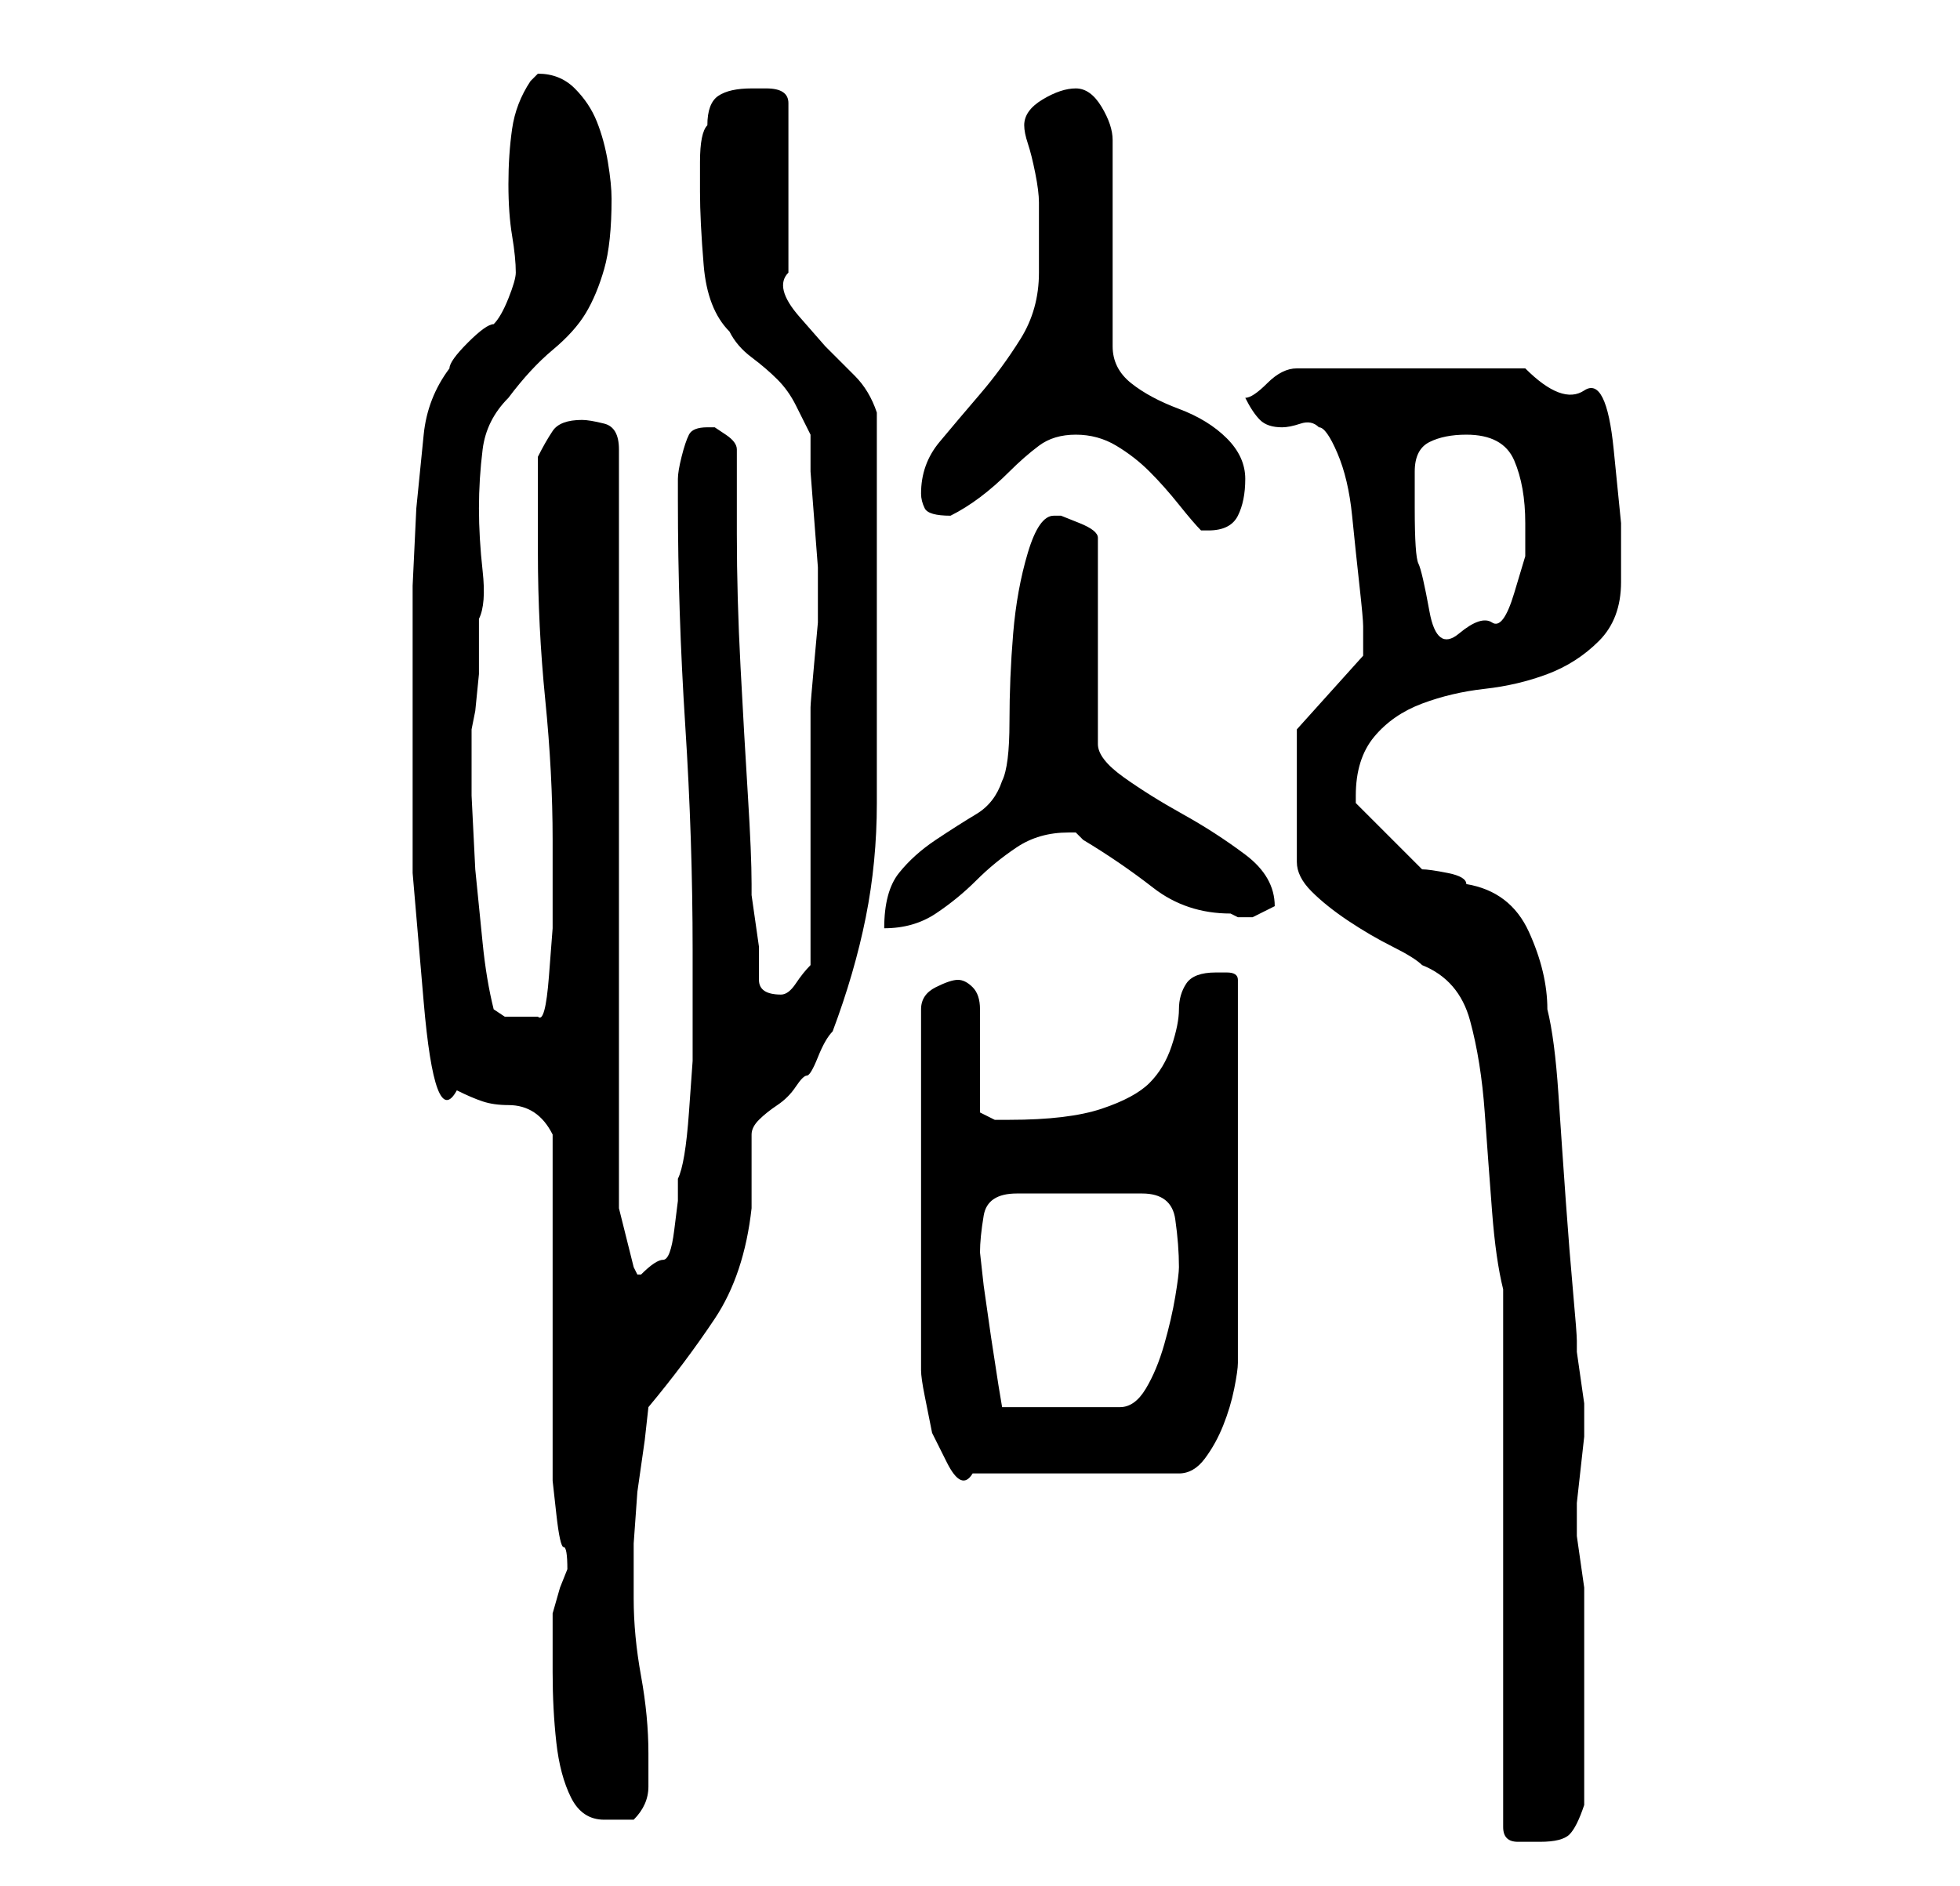 <?xml version="1.0" standalone="no"?>
<!DOCTYPE svg PUBLIC "-//W3C//DTD SVG 1.1//EN" "http://www.w3.org/Graphics/SVG/1.1/DTD/svg11.dtd" >
<svg xmlns="http://www.w3.org/2000/svg" xmlns:xlink="http://www.w3.org/1999/xlink" version="1.1" viewBox="-10 0 266 256">
   <path fill="currentColor"
d="M194 175v73q0 2 2 2h3q3 0 4 -1t2 -4v-14v-14v-1.5t-0.5 -3.5t-0.5 -3.5v-2.5v-2t0.5 -4.5t0.5 -4.5v-2v-2.5t-0.5 -3.5t-0.5 -3.5v-1.5q0 -1 -0.5 -6.5t-1 -12.5t-1 -14.5t-1.5 -11.5q0 -5 -2.5 -10.5t-8.5 -6.5q0 -1 -2.5 -1.5t-3.5 -0.5l-1.5 -1.5l-3 -3l-3 -3
l-1.5 -1.5v-1q0 -5 2.5 -8t6.5 -4.5t8.5 -2t8.5 -2t7 -4.5t3 -8v-8t-1 -10t-4 -8t-8 -3h-31q-2 0 -4 2t-3 2q1 2 2 3t3 1q1 0 2.5 -0.5t2.5 0.5q1 0 2.5 3.5t2 8.5t1 9.5t0.5 5.5v2v2l-9 10v18q0 2 2 4t5 4t6 3.5t4 2.5q5 2 6.5 7.5t2 12.5t1 13.5t1.5 10.5zM65 221v6
q0 5 0.5 9.5t2 7.5t4.5 3h1.5h2.5q2 -2 2 -4.5v-4.5q0 -5 -1 -10.5t-1 -10.5v-3v-4.5t0.5 -7l1 -7t0.5 -4.5q5 -6 9 -12t5 -15v-1.5v-3.5v-3v-2q0 -1 1 -2t2.5 -2t2.5 -2.5t1.5 -1.5t1.5 -2.5t2 -3.5q3 -8 4.5 -15.5t1.5 -15.5v-16v-16v-21q-1 -3 -3 -5l-4 -4t-3.5 -4
t-1.5 -6v-23q0 -2 -3 -2h-2q-3 0 -4.5 1t-1.5 4q-1 1 -1 5v4q0 4 0.5 10t3.5 9q1 2 3 3.5t3.5 3t2.5 3.5l2 4v5t0.5 6.5t0.5 6.5v4v3.5t-0.5 5.5t-0.5 6v3v32q-1 1 -2 2.5t-2 1.5q-3 0 -3 -2v-2v-2.5t-0.5 -3.5t-0.5 -3.5v-1.5q0 -4 -0.5 -12t-1 -17.5t-0.5 -18v-11.5
q0 -1 -1.5 -2l-1.5 -1h-1q-2 0 -2.5 1t-1 3t-0.5 3v3q0 15 1 30.5t1 30.5v9v6t-0.5 7t-1.5 9v3t-0.5 4t-1.5 4t-3 2h-0.5t-0.5 -1l-2 -8v-103q0 -3 -2 -3.5t-3 -0.5q-3 0 -4 1.5t-2 3.5v13q0 10 1 20t1 19v6v6t-0.5 6.5t-1.5 5.5h-2h-2.5t-1.5 -1q-1 -4 -1.5 -9l-1 -10
t-0.5 -10v-9l0.5 -2.5t0.5 -5v-4.5v-3q1 -2 0.5 -6.5t-0.5 -8.5t0.5 -8t3.5 -7q3 -4 6 -6.5t4.5 -5t2.5 -6t1 -9.5q0 -2 -0.5 -5t-1.5 -5.5t-3 -4.5t-5 -2l-0.5 0.5l-0.5 0.5q-2 3 -2.5 6.5t-0.5 7.5t0.5 7t0.5 5q0 1 -1 3.5t-2 3.5q-1 0 -3.5 2.5t-2.5 3.5q-3 4 -3.5 9
l-1 10t-0.5 10.5v9.5v12v17.5t1.5 17.5t4.5 12q2 1 3.5 1.5t3.5 0.5t3.5 1t2.5 3v8.5v13.5v13.5v8.5v3t0.5 4.5t1 4.5t0.5 3l-1 2.5t-1 3.5v2zM120 133q-1 0 -3 1t-2 3v49q0 1 0.5 3.5l1 5t2 4t3.5 1.5h28q2 0 3.5 -2t2.5 -4.5t1.5 -5t0.5 -3.5v-52q0 -1 -1.5 -1h-1.5
q-3 0 -4 1.5t-1 3.5t-1 5t-3 5t-6.5 3.5t-12.5 1.5h-2t-2 -1v-3v-4v-4.5v-2.5q0 -2 -1 -3t-2 -1zM123 170q0 -2 0.5 -5t4.5 -3h17q4 0 4.5 3.5t0.5 6.5q0 1 -0.5 4t-1.5 6.5t-2.5 6t-3.5 2.5h-16l-0.5 -3t-1 -6.5l-1 -7t-0.5 -4.5zM133 70q-2 0 -3.5 5t-2 11t-0.5 12t-1 8
q-1 3 -3.5 4.5t-5.5 3.5t-5 4.5t-2 7.5q4 0 7 -2t5.5 -4.5t5.5 -4.5t7 -2h1t1 1q5 3 9.5 6.5t10.5 3.5l1 0.5t2 0l2 -1l1 -0.5q0 -4 -4 -7t-8.5 -5.5t-8 -5t-3.5 -4.5v-28q0 -1 -2.5 -2l-2.5 -1h-1zM182 64q0 -3 2 -4t5 -1q5 0 6.5 3.5t1.5 8.5v4.5t-1.5 5t-3 4t-4.5 1.5
t-4 -3t-1.5 -6.5t-0.5 -7.5v-5zM136 59q3 0 5.5 1.5t4.5 3.5t4 4.5t3 3.5h1q3 0 4 -2t1 -5t-2.5 -5.5t-6.5 -4t-6.5 -3.5t-2.5 -5v-28q0 -2 -1.5 -4.5t-3.5 -2.5t-4.5 1.5t-2.5 3.5q0 1 0.5 2.5t1 4t0.5 4v2.5v3v4q0 5 -2.5 9t-5.5 7.5t-5.5 6.5t-2.5 7q0 1 0.5 2t3.5 1
q2 -1 4 -2.5t4 -3.5t4 -3.5t5 -1.5z" />
</svg>
